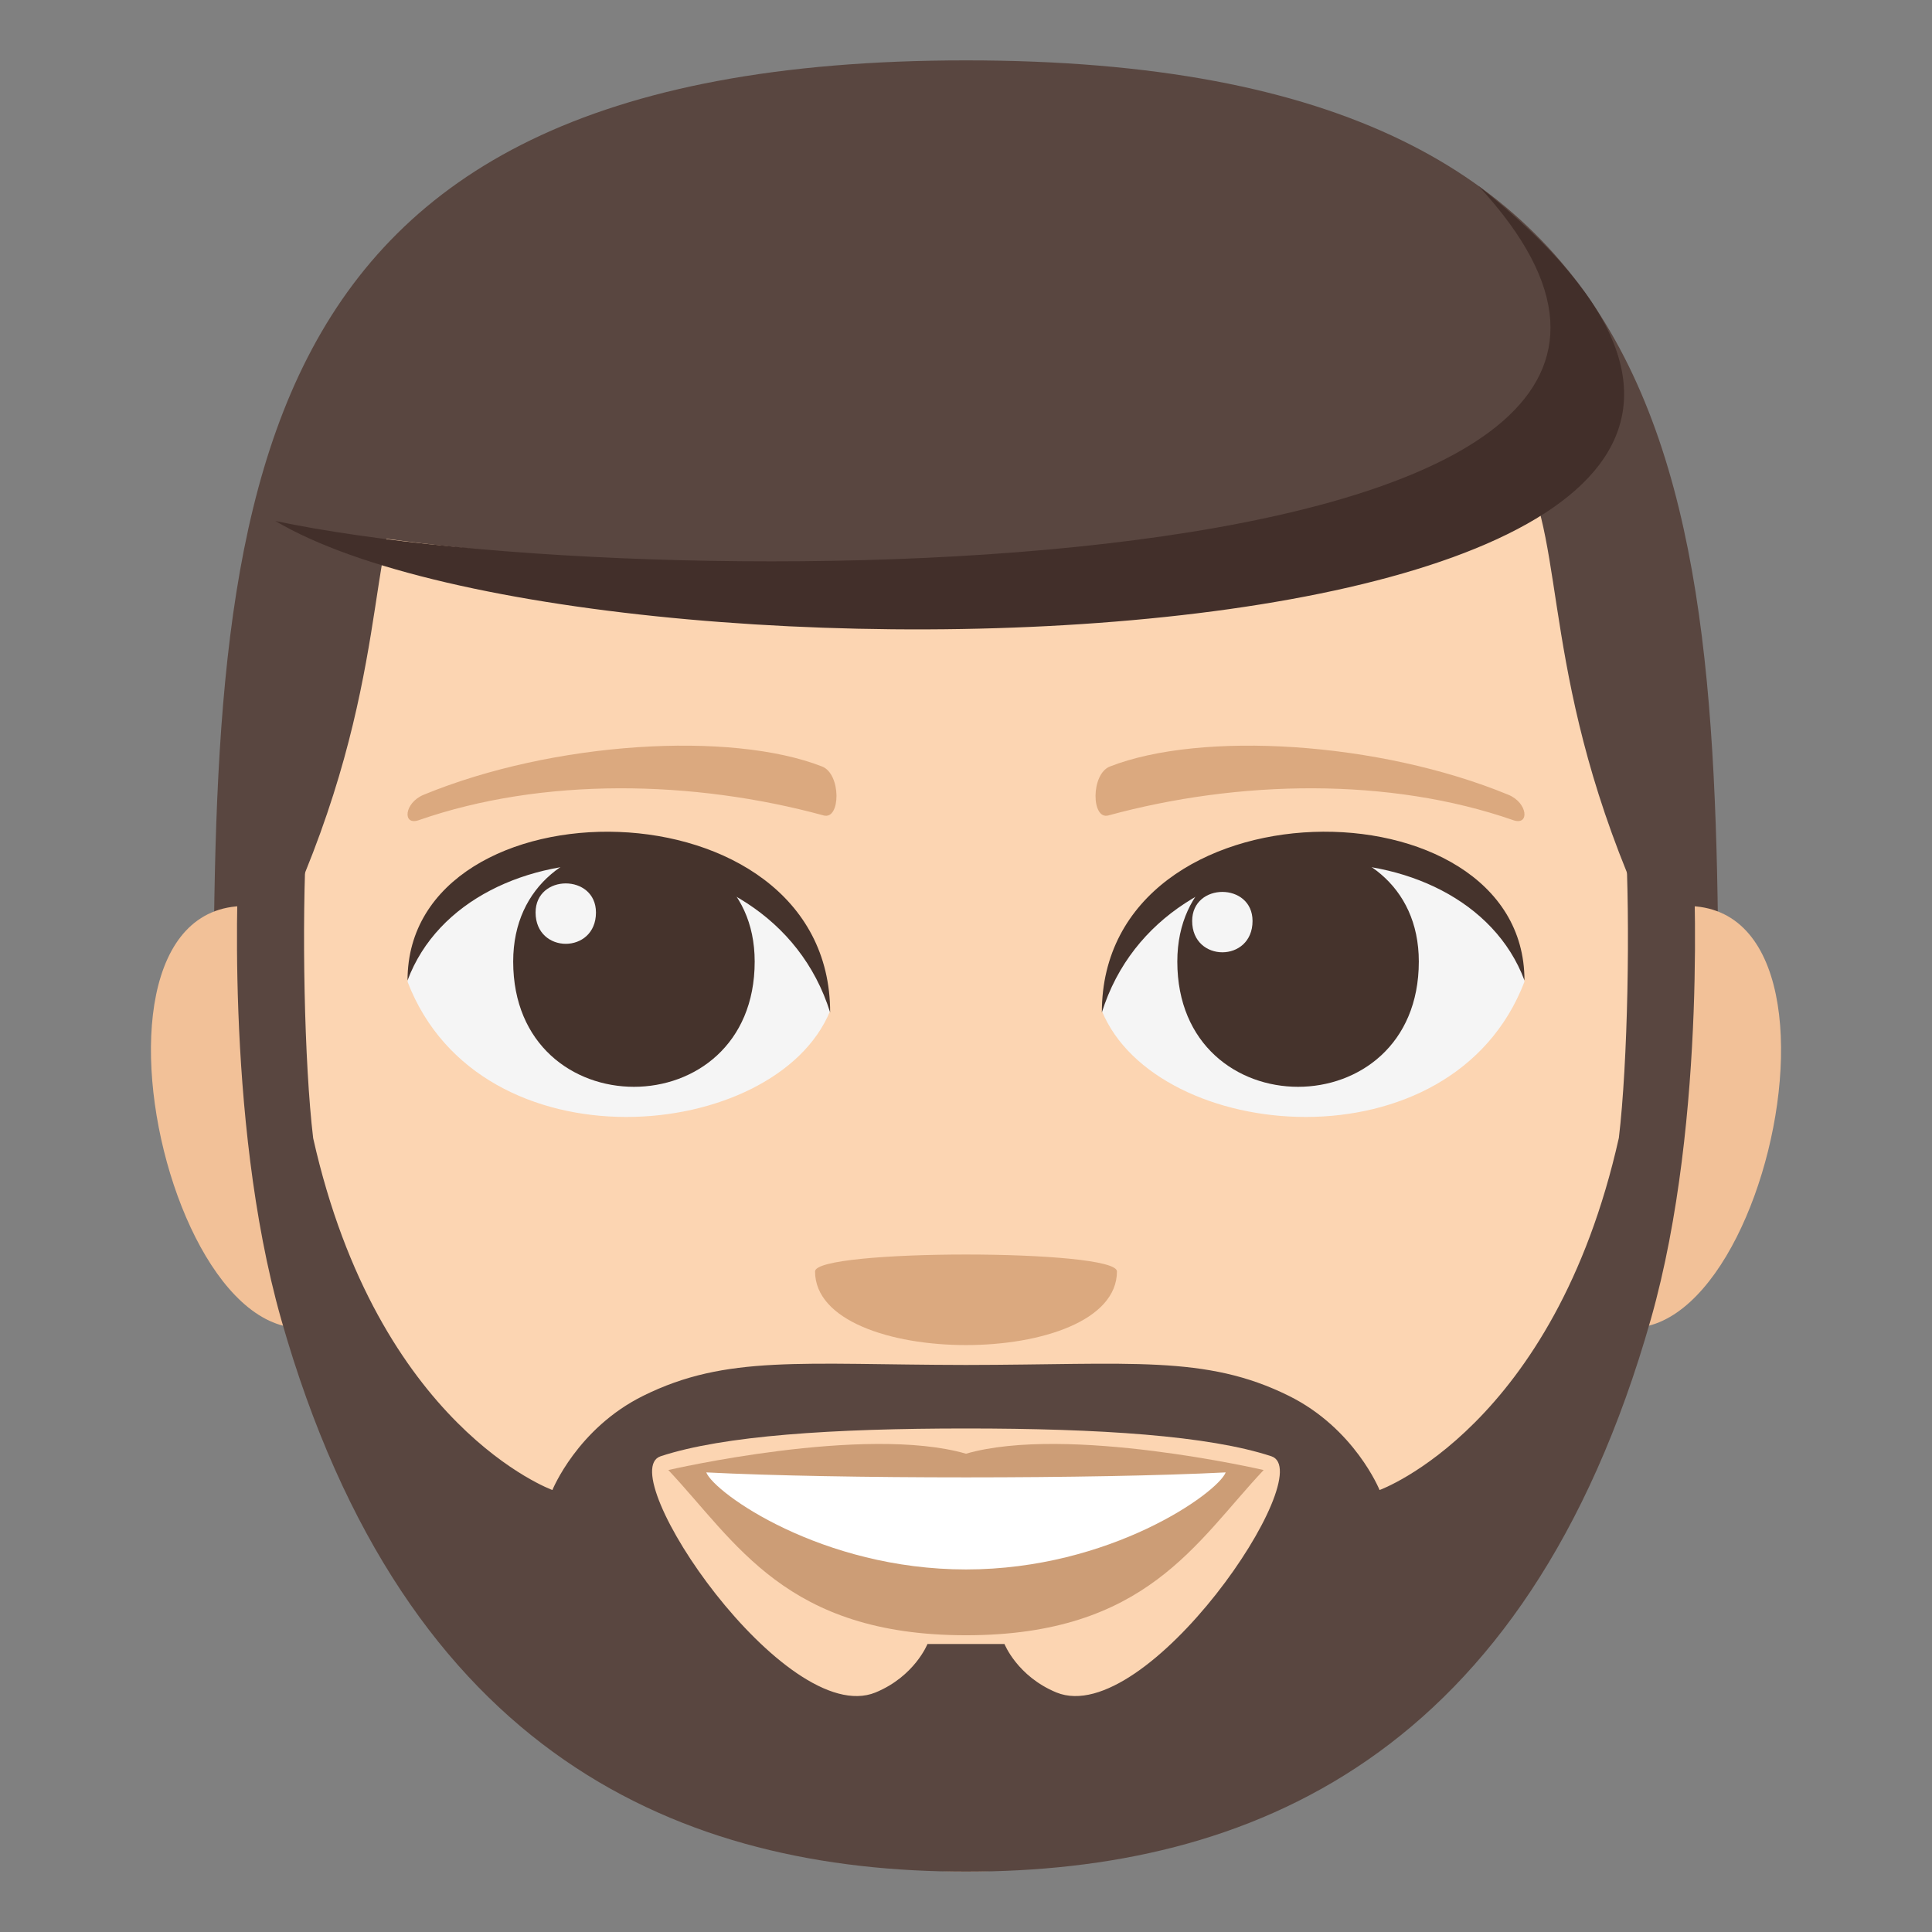 <?xml version="1.0" encoding="utf-8"?>
<!-- Generator: Adobe Illustrator 15.0.0, SVG Export Plug-In . SVG Version: 6.00 Build 0)  -->
<!DOCTYPE svg PUBLIC "-//W3C//DTD SVG 1.1//EN" "http://www.w3.org/Graphics/SVG/1.1/DTD/svg11.dtd">
<svg version="1.1" id="Layer_1" xmlns="http://www.w3.org/2000/svg" xmlns:xlink="http://www.w3.org/1999/xlink" x="0px" y="0px"
	 width="64px" height="64px" viewBox="0 0 64 64" enable-background="new 0 0 64 64" xml:space="preserve">
<rect x="0" y="0" width="64" height="64" fill="#808080" stroke="none"/>
<path fill="#594640" d="M32,2C7.077,2,7.069,17,7.069,35.75h49.861C56.931,17,56.924,2,32,2z"/>
<path fill="#F2C198" d="M12.019,43.042c2.701-2.515,0.25-12.377-3.233-12.971C1.346,28.804,6.193,48.465,12.019,43.042z"/>
<path fill="#F2C198" d="M51.981,43.042c-2.7-2.515-0.249-12.377,3.233-12.971C62.653,28.804,57.809,48.463,51.981,43.042z"/>
<path fill="#FCD5B2" d="M32.001,12c-26.04,0-15.548,3.018-22.5,18.313c0,0,0.05,7.015,1.506,14.539C12.884,54.553,23.8,62,32.001,62
	s19.117-7.447,20.994-17.148c1.456-7.524,1.506-14.539,1.506-14.539C47.549,15.018,58.041,12,32.001,12z"/>
<path fill="#F5F5F5" d="M50.5,32.521c-2.408,6.272-12.205,5.352-14,0.965C37.863,26.437,49.176,25.832,50.5,32.521z"/>
<path fill="#45332C" d="M39,31.853c0,5.532,8,5.532,8,0C47,26.717,39,26.717,39,31.853z"/>
<path fill="#45332C" d="M50.5,32.476c0-6.734-14-6.734-14,1.065C38.5,27.142,48.5,27.142,50.5,32.476z"/>
<path fill="#F5F5F5" d="M13.5,32.521c2.409,6.272,12.206,5.352,14,0.965C26.137,26.437,14.826,25.832,13.5,32.521z"/>
<path fill="#45332C" d="M25,31.853c0,5.532-8,5.532-8,0C17,26.718,25,26.718,25,31.853z"/>
<path fill="#45332C" d="M13.5,32.476c0-6.733,14-6.733,14,1.063C25.502,27.142,15.5,27.142,13.5,32.476z"/>
<path fill="#F5F5F5" d="M39.492,30.508c0,1.384,2,1.384,2,0C41.492,29.225,39.492,29.225,39.492,30.508z"/>
<path fill="#F5F5F5" d="M19.742,30.228c0,1.383-2,1.383-2,0C17.742,28.943,19.742,28.943,19.742,30.228z"/>
<path fill="#DBA97F" d="M49.967,26.328c-4.297-1.771-10.179-2.117-13.199-0.937c-0.637,0.249-0.617,1.775-0.054,1.622
	c4.329-1.18,9.313-1.271,13.414,0.156C50.679,27.362,50.612,26.593,49.967,26.328z"/>
<path fill="#DBA97F" d="M14.034,26.328c4.297-1.771,10.178-2.117,13.198-0.937c0.638,0.249,0.618,1.775,0.054,1.622
	c-4.33-1.18-9.314-1.271-13.414,0.156C13.321,27.362,13.388,26.593,14.034,26.328z"/>
<path fill="#594640" d="M51.91,9.705c9.287,12.736-33.821,9.412-42.787,7.554C9.123,17.259,22.292-0.701,51.91,9.705z"/>
<path fill="#422F2A" d="M9.123,17.259C22,19.969,61.373,19.594,48.98,6.163C69.186,22.281,20.027,23.719,9.123,17.259z"/>
<path fill="#DBA97F" d="M37,42.117c0,3.254-10,3.254-10,0C27,41.371,37,41.371,37,42.117z"/>
<path fill="#CC9D76" d="M32,48.156c-3.355-0.967-9.861,0.541-9.861,0.541c2.243,2.381,3.888,5.473,9.861,5.473
	s7.617-3.092,9.86-5.473C41.86,48.697,35.354,47.189,32,48.156z"/>
<path fill="#594640" d="M56.089,28.396l-2.244-0.689c0.165,2.848,0.079,7.506-0.218,9.986C51.48,47.275,45.7,49.359,45.7,49.359
	s-0.824-2.043-3.012-3.123c-2.753-1.363-5.23-1.027-10.688-1.02c-5.459-0.008-7.937-0.344-10.689,1.02
	c-2.188,1.08-3.012,3.123-3.012,3.123s-5.775-2.082-7.925-11.656c-0.298-2.482-0.384-7.145-0.219-9.996l-2.244,0.689
	c0,0-0.507,8.582,1.405,15.313C13.442,58.225,22.624,62,32,62s18.558-3.775,22.684-18.291
	C56.596,36.979,56.089,28.396,56.089,28.396z M21.885,48.24c2.077-0.684,5.697-0.92,10.115-0.92c4.417,0,8.037,0.236,10.114,0.92
	c1.625,0.535-4.129,9.039-7.117,7.826c-1.299-0.535-1.723-1.607-1.723-1.607h-2.55c0,0-0.424,1.072-1.723,1.607
	C26.014,57.279,20.26,48.775,21.885,48.24z"/>
<path fill="#FFFFFF" d="M23.396,48.775c0.269,0.682,3.817,3.215,8.603,3.215c4.787,0,8.336-2.535,8.604-3.215
	C36.315,48.994,27.717,48.996,23.396,48.775z"/>
<path fill="#F5F5F5" d="M17.742,30.227"/>
</svg>
